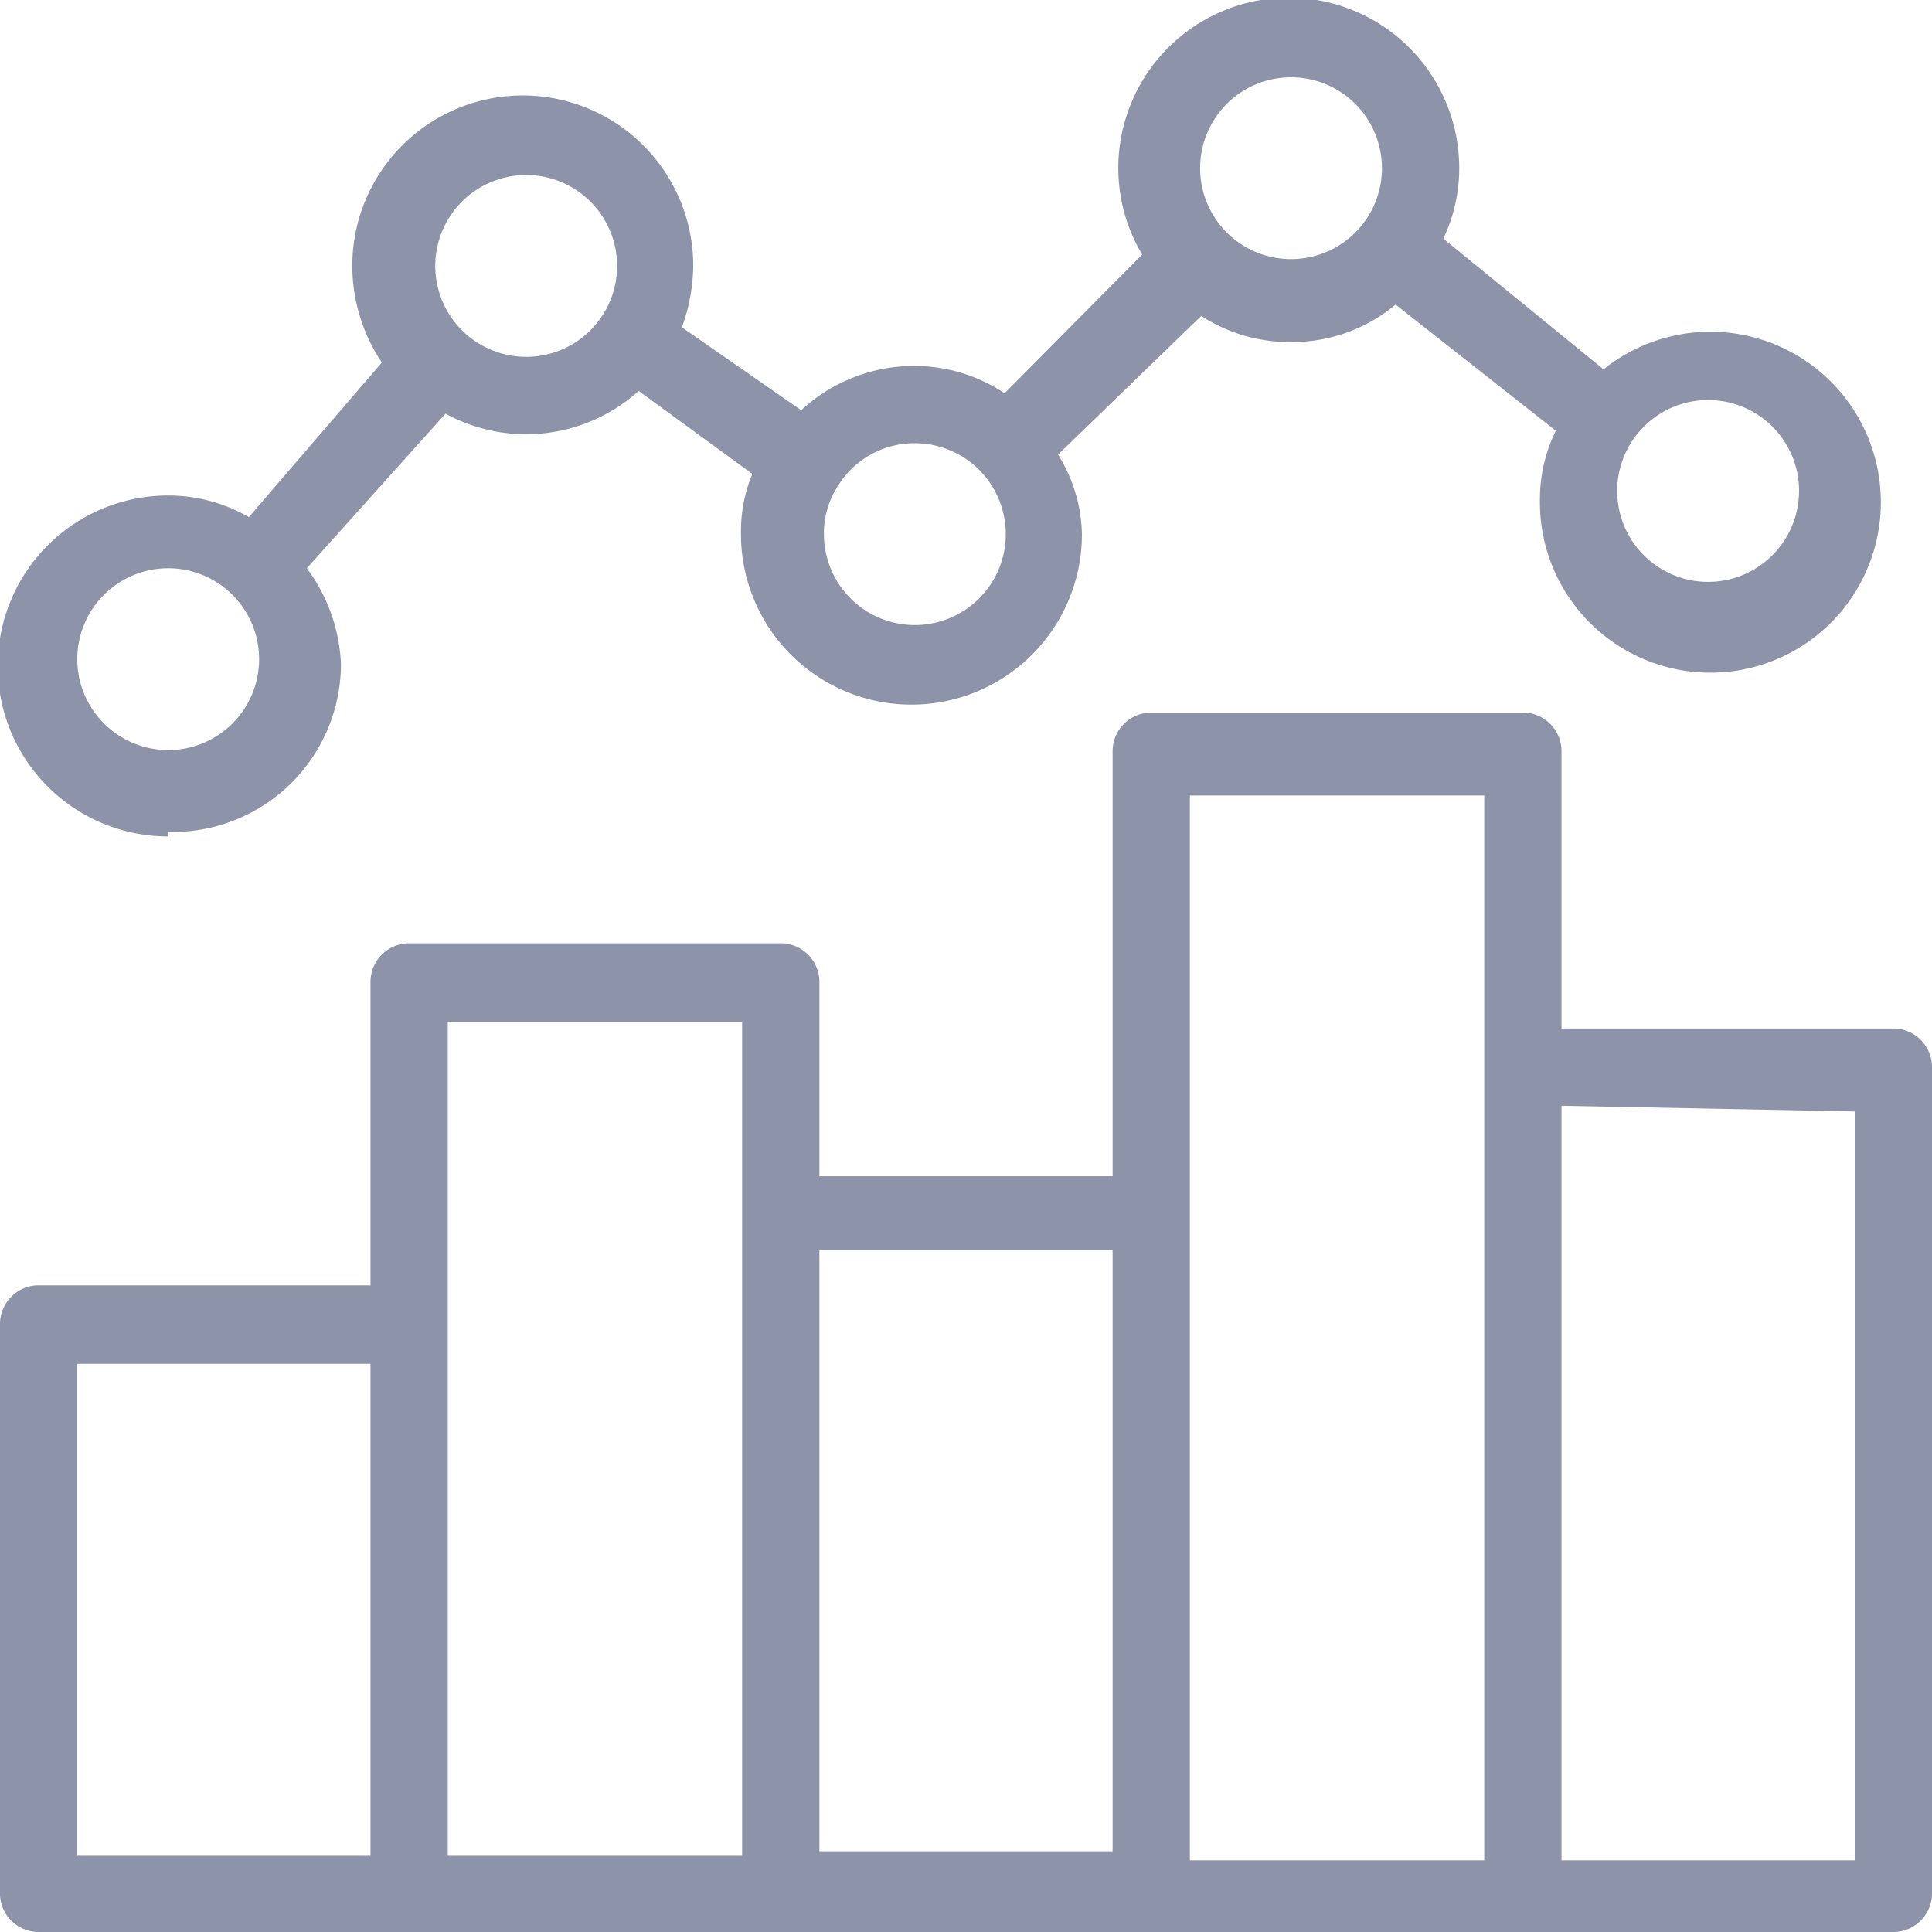 <svg xmlns="http://www.w3.org/2000/svg" viewBox="0 0 17 17"><defs><style>.cls-1{fill:#8d93a8;}</style></defs><g id="Calque_2" data-name="Calque 2"><g id="Calque_1-2" data-name="Calque 1"><path class="cls-1" d="M13.74,6.61a.34.34,0,0,0-.34-.34H10.13a.34.34,0,0,0-.34.34v3.74H7.21V8.64a.34.34,0,0,0-.34-.34H3.6a.34.34,0,0,0-.34.34v2.67H.34a.34.34,0,0,0-.34.34v5A.34.34,0,0,0,.34,17H16.66a.34.34,0,0,0,.34-.34V9.39a.34.34,0,0,0-.34-.34H13.74ZM.68,12H3.26v4.33H.68Zm5.85,4.33H3.94c0-.75,0,2.72,0-7.34H6.53ZM7.21,11H9.79v5.29H7.21ZM10.47,7h2.59v9.37H10.47Zm5.85,2.78v6.59H13.74V9.73Z"/><path class="cls-1" d="M1.48,7.32A1.48,1.48,0,0,0,3,5.84,1.52,1.52,0,0,0,2.7,5L3.92,3.64a1.48,1.48,0,0,0,1.7-.2l1,.73a1.32,1.32,0,0,0-.1.53,1.48,1.48,0,1,0,3,0A1.37,1.37,0,0,0,9.31,4l1.26-1.22a1.43,1.43,0,0,0,.79.23,1.42,1.42,0,0,0,.92-.33l1.41,1.11a1.37,1.37,0,0,0-.14.61,1.5,1.5,0,1,0,.56-1.15L12.7,2.1a1.44,1.44,0,0,0,.14-.62,1.48,1.48,0,0,0-3,0,1.49,1.49,0,0,0,.21.76L8.84,3.46a1.44,1.44,0,0,0-.79-.24,1.46,1.46,0,0,0-1,.39L6,2.88a1.62,1.62,0,0,0,.1-.54,1.48,1.48,0,0,0-3,0,1.53,1.53,0,0,0,.26.85L2.19,4.55a1.42,1.42,0,0,0-.71-.19,1.48,1.48,0,0,0,0,3Zm14.35-3a.8.8,0,1,1-.8-.8A.8.8,0,0,1,15.83,4.35ZM11.36.68a.8.8,0,1,1-.8.8A.8.8,0,0,1,11.36.68ZM8.05,3.9a.8.8,0,1,1-.8.8.77.77,0,0,1,.14-.45h0A.79.79,0,0,1,8.05,3.9ZM4.63,1.54a.8.8,0,1,1-.8.8A.8.8,0,0,1,4.63,1.54ZM1.48,5a.8.8,0,1,1-.8.8A.8.8,0,0,1,1.48,5Z"/></g></g></svg>
